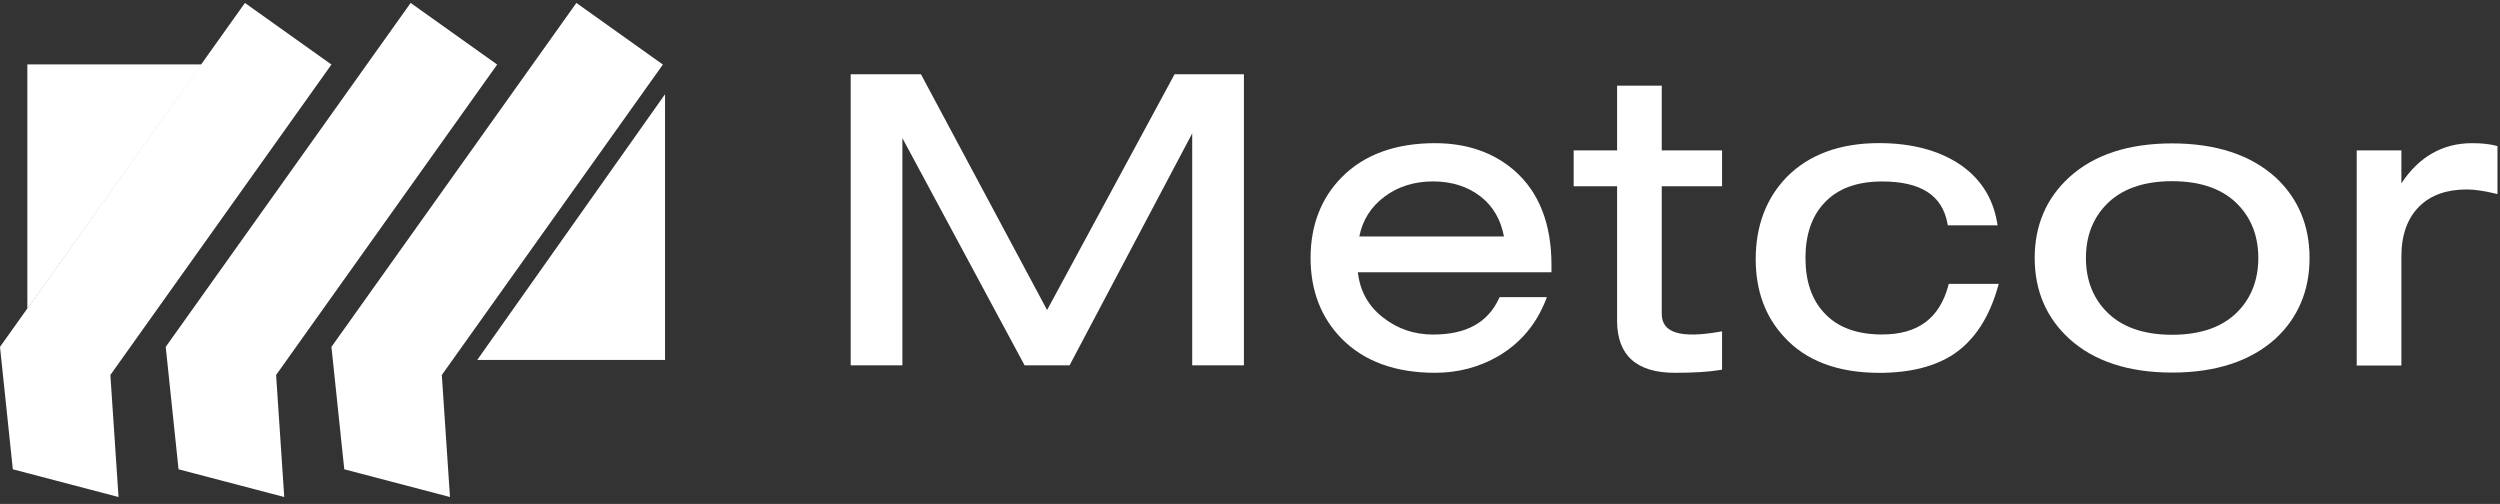 <svg xmlns="http://www.w3.org/2000/svg" xmlns:xlink="http://www.w3.org/1999/xlink" width="253px" height="51px" viewBox="0 0 253 51"><rect x="0" y="0" width="253" height="51" fill="#333333" stroke="none"/><title>Logo/Metcor</title><g id="Desktop" stroke="none" stroke-width="1" fill="none" fill-rule="evenodd"><g id="Home-page" transform="translate(-86, -28)" fill="#FFFFFF"><g id="Logo/Metcor" transform="translate(86, 28.298)"><path d="M145.227,14.191 C148.44,14.191 151.147,15.127 153.269,16.973 C155.75,19.15 157.009,22.357 157.009,26.502 L157.009,26.502 L157.009,27.257 L137.418,27.257 C137.624,29.157 138.489,30.703 139.993,31.856 C141.438,32.987 143.13,33.558 145.023,33.558 C148.375,33.558 150.558,32.364 151.696,29.906 L151.696,29.906 L151.755,29.775 L156.545,29.775 L156.423,30.084 C155.459,32.535 153.853,34.434 151.649,35.73 C149.722,36.857 147.562,37.429 145.227,37.429 C141.221,37.429 138.045,36.271 135.788,33.985 C133.693,31.863 132.631,29.112 132.631,25.81 C132.631,22.509 133.693,19.758 135.788,17.636 C138.046,15.35 141.222,14.191 145.227,14.191 Z M145.023,18.061 C143.129,18.061 141.477,18.58 140.114,19.603 C138.748,20.62 137.89,21.974 137.562,23.631 L137.562,23.631 L152.201,23.631 C151.879,21.922 151.088,20.567 149.849,19.6 C148.539,18.579 146.915,18.061 145.023,18.061 Z" id="Combined-Shape"></path><path d="M219.818,14.214 C224.236,14.214 227.755,15.367 230.278,17.643 C232.566,19.764 233.726,22.512 233.726,25.81 C233.726,29.109 232.566,31.856 230.281,33.975 C227.757,36.253 224.237,37.406 219.818,37.406 C215.397,37.406 211.894,36.253 209.403,33.976 C207.085,31.856 205.911,29.109 205.911,25.81 C205.911,22.511 207.085,19.764 209.403,17.644 C211.895,15.368 215.398,14.214 219.818,14.214 Z M219.818,18.038 C216.856,18.038 214.585,18.866 213.07,20.497 C211.76,21.889 211.096,23.677 211.096,25.81 C211.096,27.944 211.76,29.732 213.069,31.123 C214.584,32.754 216.854,33.582 219.818,33.582 C222.781,33.582 225.052,32.754 226.566,31.124 C227.877,29.731 228.541,27.943 228.541,25.81 C228.541,23.677 227.877,21.89 226.567,20.498 C225.052,18.866 222.78,18.038 219.818,18.038 Z" id="Combined-Shape"></path><polygon id="Fill-1" points="105.965 31.077 93.256 7.323 93.199 7.215 86.089 7.215 86.089 36.673 91.322 36.673 91.322 13.679 103.688 36.673 108.24 36.673 120.651 13.202 120.651 36.673 125.884 36.673 125.884 7.215 118.867 7.215"></polygon><path d="M168.17,8.372 L163.649,8.372 L163.649,14.923 L159.255,14.923 L159.255,18.549 L163.649,18.549 L163.649,32.157 C163.649,35.655 165.614,37.429 169.491,37.429 C171.444,37.429 172.989,37.331 174.086,37.14 L174.273,37.108 L174.273,33.231 L174.008,33.278 C170.086,33.963 168.17,33.4 168.17,31.466 L168.17,18.549 L174.273,18.549 L174.273,14.923 L168.17,14.923 L168.17,8.372 Z" id="Fill-4"></path><path d="M197.171,28.598 C196.274,31.931 194.077,33.552 190.455,33.552 C187.891,33.552 185.919,32.811 184.59,31.347 C183.344,30.015 182.714,28.152 182.714,25.81 C182.714,23.468 183.344,21.605 184.592,20.27 C185.92,18.809 187.892,18.067 190.455,18.067 C194.385,18.067 196.553,19.456 197.081,22.313 L197.116,22.503 L202.155,22.503 L202.109,22.231 C201.669,19.626 200.313,17.588 198.08,16.173 C195.982,14.854 193.315,14.185 190.154,14.185 C186.199,14.185 183.054,15.344 180.803,17.633 C178.729,19.783 177.678,22.575 177.678,25.932 C177.678,29.099 178.642,31.74 180.539,33.778 C182.73,36.205 185.98,37.434 190.196,37.434 C193.302,37.434 195.84,36.792 197.743,35.524 C199.82,34.114 201.316,31.825 202.189,28.722 L202.273,28.426 L197.217,28.426 L197.171,28.598 Z" id="Fill-6"></path><path d="M252.575,14.442 C251.928,14.276 251.122,14.191 250.179,14.191 C247.204,14.191 244.798,15.558 243.02,18.257 L243.02,14.923 L238.499,14.923 L238.499,36.696 L243.02,36.696 L243.02,25.647 C243.02,23.469 243.64,21.757 244.864,20.56 C246.008,19.442 247.611,18.875 249.629,18.875 C250.394,18.875 251.348,19.01 252.466,19.276 L252.744,19.342 L252.744,14.486 L252.575,14.442 Z" id="Fill-10"></path><polygon id="Fill-12" points="67.084 6.235 58.329 -0 33.542 34.805 34.84 47.194 45.537 50 44.712 37.651"></polygon><polygon id="Fill-18" points="67.301 9.238 67.301 9.238 67.301 36.129 48.294 36.129"></polygon><polygon id="Fill-20" points="2.768 30.951 2.768 30.951 2.768 6.22 20.415 6.22"></polygon><polygon id="Fill-22" points="33.542 6.235 24.787 -0 -9.04198374e-05 34.805 1.298 47.194 11.994 50 11.169 37.651"></polygon><polygon id="Fill-15" points="50.313 6.235 41.558 -0 16.771 34.805 18.069 47.194 28.765 50 27.941 37.651"></polygon></g></g></g></svg>